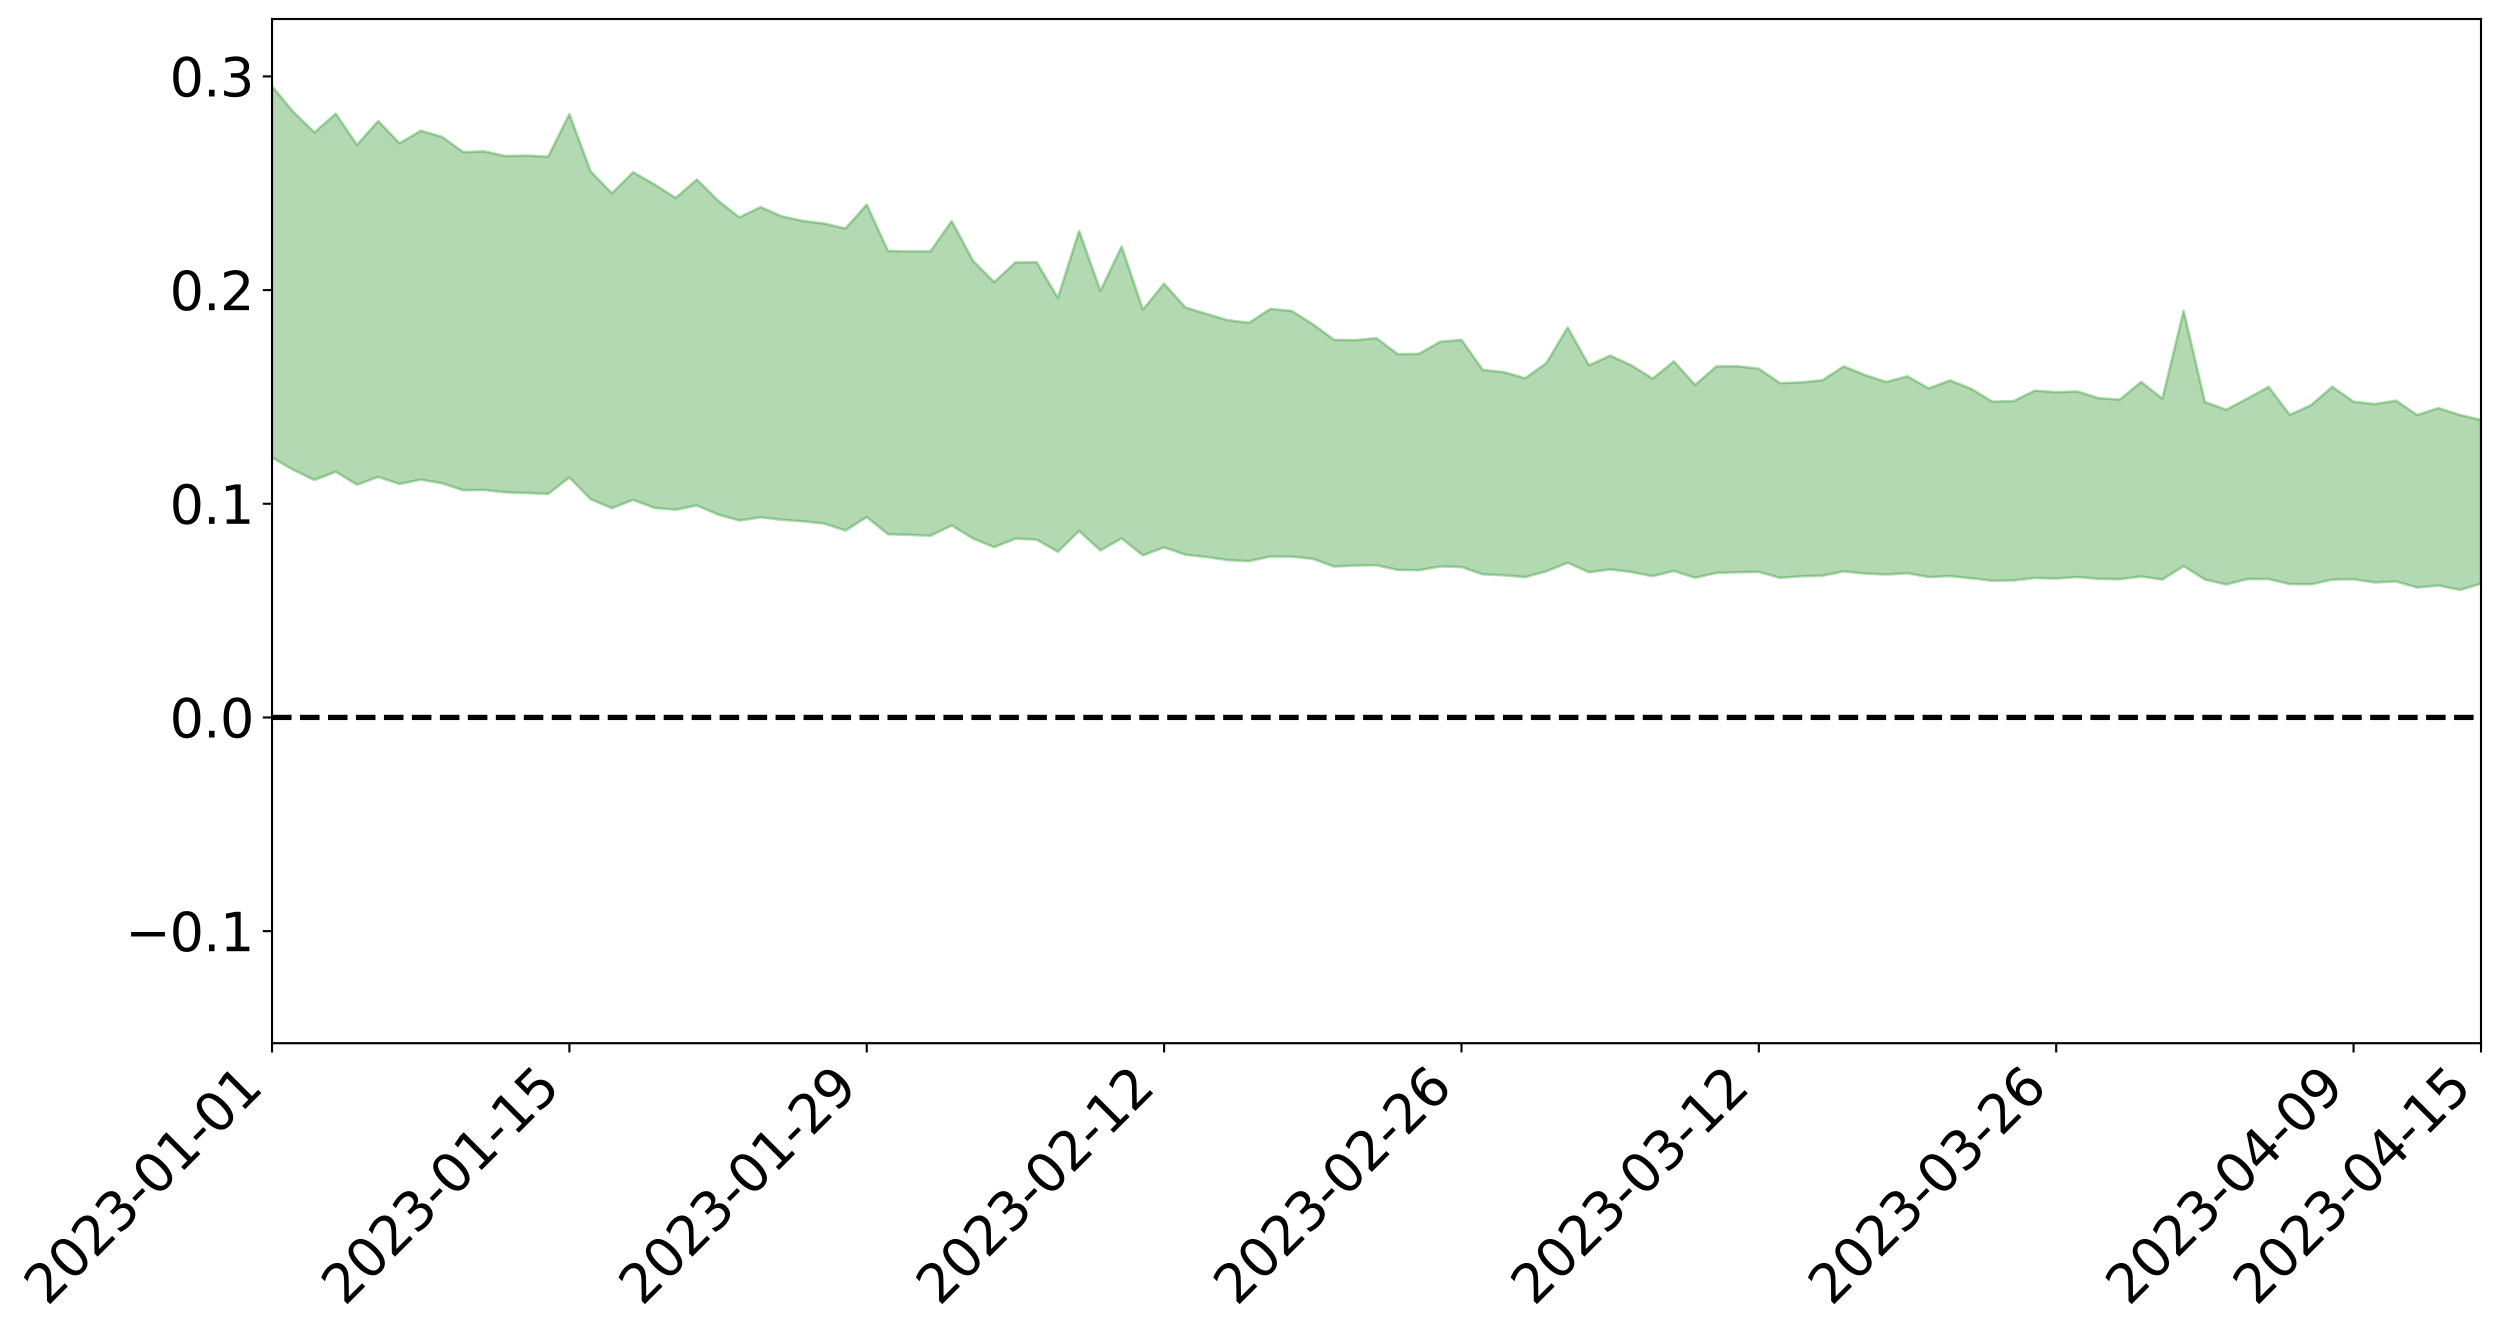 <?xml version="1.0" encoding="utf-8" standalone="no"?>
<!DOCTYPE svg PUBLIC "-//W3C//DTD SVG 1.1//EN"
  "http://www.w3.org/Graphics/SVG/1.1/DTD/svg11.dtd">
<svg xmlns:xlink="http://www.w3.org/1999/xlink" width="947.275pt" height="505.355pt" viewBox="0 0 947.275 505.355" xmlns="http://www.w3.org/2000/svg" version="1.1">
 <defs>
  <style type="text/css">*{stroke-linejoin: round; stroke-linecap: butt}</style>
 </defs>
 <g id="figure_1">
  <g id="patch_1">
   <path d="M 0 505.355 
L 947.275 505.355 
L 947.275 -0 
L 0 -0 
z
" style="fill: #ffffff"/>
  </g>
  <g id="axes_1">
   <g id="patch_2">
    <path d="M 103.075 395.28 
L 940.075 395.28 
L 940.075 7.2 
L 103.075 7.2 
z
" style="fill: #ffffff"/>
   </g>
   <g id="PolyCollection_1">
    <path d="M -4315.319 271.814 
L -4315.319 271.817 
L -4307.271 271.789 
L -4299.223 271.774 
L -4291.175 271.753 
L -4283.127 271.748 
L -4275.079 271.736 
L -4267.031 271.718 
L -4258.983 271.701 
L -4250.935 271.688 
L -4242.887 271.681 
L -4234.839 271.668 
L -4226.791 271.653 
L -4218.742 271.64 
L -4210.694 271.616 
L -4202.646 271.604 
L -4194.598 271.584 
L -4186.55 271.573 
L -4178.502 271.545 
L -4170.454 271.53 
L -4162.406 271.518 
L -4154.358 271.497 
L -4146.31 271.479 
L -4138.262 271.464 
L -4130.214 271.437 
L -4122.166 271.422 
L -4114.117 271.397 
L -4106.069 271.374 
L -4098.021 271.345 
L -4089.973 271.316 
L -4081.925 271.292 
L -4073.877 271.258 
L -4065.829 271.215 
L -4057.781 271.188 
L -4049.733 271.152 
L -4041.685 271.103 
L -4033.637 271.069 
L -4025.589 271.019 
L -4017.541 270.972 
L -4009.492 270.925 
L -4001.444 270.876 
L -3993.396 270.816 
L -3985.348 270.752 
L -3977.3 270.683 
L -3969.252 270.627 
L -3961.204 270.546 
L -3953.156 270.481 
L -3945.108 270.409 
L -3937.06 270.342 
L -3929.012 270.265 
L -3920.964 270.173 
L -3912.916 270.107 
L -3904.867 270.018 
L -3896.819 269.924 
L -3888.771 269.841 
L -3880.723 269.766 
L -3872.675 269.671 
L -3864.627 269.578 
L -3856.579 269.489 
L -3848.531 269.391 
L -3840.483 269.293 
L -3832.435 269.2 
L -3824.387 269.1 
L -3816.339 269.003 
L -3808.291 268.914 
L -3800.242 268.814 
L -3792.194 268.696 
L -3784.146 268.59 
L -3776.098 268.486 
L -3768.05 268.388 
L -3760.002 268.277 
L -3751.954 268.174 
L -3743.906 268.065 
L -3735.858 267.99 
L -3727.81 267.858 
L -3719.762 267.773 
L -3711.714 267.655 
L -3703.666 267.553 
L -3695.617 267.434 
L -3687.569 267.347 
L -3679.521 267.214 
L -3671.473 267.101 
L -3663.425 267.004 
L -3655.377 266.88 
L -3647.329 266.773 
L -3639.281 266.652 
L -3631.233 266.532 
L -3623.185 266.422 
L -3615.137 266.318 
L -3607.089 266.189 
L -3599.041 266.078 
L -3590.992 265.962 
L -3582.944 265.85 
L -3574.896 265.743 
L -3566.848 265.627 
L -3558.8 265.513 
L -3550.752 265.431 
L -3542.704 265.308 
L -3534.656 265.198 
L -3526.608 265.091 
L -3518.56 264.991 
L -3510.512 264.889 
L -3502.464 264.782 
L -3494.416 264.689 
L -3486.367 264.583 
L -3478.319 264.469 
L -3470.271 264.352 
L -3462.223 264.231 
L -3454.175 264.132 
L -3446.127 264.003 
L -3438.079 263.855 
L -3430.031 263.73 
L -3421.983 263.59 
L -3413.935 263.447 
L -3405.887 263.287 
L -3397.839 263.124 
L -3389.791 262.991 
L -3381.742 262.811 
L -3373.694 262.656 
L -3365.646 262.475 
L -3357.598 262.332 
L -3349.55 262.125 
L -3341.502 261.93 
L -3333.454 261.751 
L -3325.406 261.569 
L -3317.358 261.378 
L -3309.31 261.169 
L -3301.262 260.995 
L -3293.214 260.761 
L -3285.166 260.591 
L -3277.117 260.35 
L -3269.069 260.129 
L -3261.021 259.925 
L -3252.973 259.743 
L -3244.925 259.49 
L -3236.877 259.295 
L -3228.829 258.97 
L -3220.781 258.738 
L -3212.733 258.55 
L -3204.685 258.305 
L -3196.637 258.051 
L -3188.589 257.718 
L -3180.541 257.436 
L -3172.492 257.27 
L -3164.444 256.809 
L -3156.396 256.522 
L -3148.348 256.234 
L -3140.3 255.933 
L -3132.252 255.553 
L -3124.204 255.235 
L -3116.156 255.111 
L -3108.108 254.851 
L -3100.06 254.152 
L -3092.012 253.657 
L -3083.964 253.439 
L -3075.916 252.957 
L -3067.867 252.663 
L -3059.819 252.489 
L -3051.771 251.959 
L -3043.723 251.293 
L -3035.675 251.031 
L -3027.627 251.083 
L -3019.579 250.647 
L -3011.531 250.788 
L -3003.483 250.651 
L -2995.435 250.134 
L -2987.387 250.549 
L -2979.339 251.348 
L -2971.291 252.603 
L -2963.242 252.036 
L -2955.194 254.315 
L -2947.146 255.156 
L -2939.098 252.901 
L -2931.05 253.973 
L -2923.002 255.444 
L -2914.954 255.058 
L -2906.906 255.2 
L -2898.858 260.378 
L -2890.81 267.592 
L -2882.762 271.273 
L -2874.714 263.828 
L -2866.666 267.946 
L -2858.617 273.158 
L -2850.569 272.98 
L -2842.521 283.436 
L -2834.473 281.98 
L -2826.425 278.861 
L -2818.377 270.934 
L -2810.329 278.423 
L -2802.281 282.858 
L -2794.233 280.859 
L -2786.185 282.059 
L -2778.137 286.116 
L -2770.089 285.447 
L -2762.041 281.881 
L -2753.992 286.239 
L -2745.944 287.181 
L -2737.896 285.399 
L -2729.848 288.325 
L -2721.8 289.264 
L -2713.752 288.943 
L -2705.704 287.892 
L -2697.656 288.724 
L -2689.608 287.601 
L -2681.56 287.571 
L -2673.512 288.408 
L -2665.464 287.515 
L -2657.416 287.859 
L -2649.367 287.834 
L -2641.319 286.92 
L -2633.271 287.138 
L -2625.223 285.781 
L -2617.175 285.949 
L -2609.127 286.185 
L -2601.079 286.148 
L -2593.031 285.482 
L -2584.983 284.867 
L -2576.935 284.698 
L -2568.887 284.134 
L -2560.839 283.989 
L -2552.791 283.812 
L -2544.742 282.928 
L -2536.694 283.271 
L -2528.646 282.633 
L -2520.598 282.219 
L -2512.55 282.266 
L -2504.502 281.637 
L -2496.454 281.404 
L -2488.406 281.485 
L -2480.358 281.66 
L -2472.31 280.651 
L -2464.262 280.107 
L -2456.214 279.988 
L -2448.166 281.288 
L -2440.117 281.15 
L -2432.069 281.526 
L -2424.021 279.89 
L -2415.973 278.856 
L -2407.925 278.884 
L -2399.877 279.59 
L -2391.829 279.485 
L -2383.781 277.624 
L -2375.733 278.707 
L -2367.685 277.814 
L -2359.637 277.408 
L -2351.589 276.264 
L -2343.541 276.52 
L -2335.492 275.869 
L -2327.444 275.895 
L -2319.396 274.932 
L -2311.348 274.145 
L -2303.3 273.037 
L -2295.252 272.319 
L -2287.204 271.614 
L -2279.156 270.685 
L -2271.108 270.164 
L -2263.06 269.226 
L -2255.012 268.238 
L -2246.964 266.733 
L -2238.916 265.366 
L -2230.867 264.407 
L -2222.819 262.988 
L -2214.771 262.253 
L -2206.723 260.948 
L -2198.675 259.283 
L -2190.627 257.832 
L -2182.579 256.475 
L -2174.531 254.804 
L -2166.483 253.428 
L -2158.435 251.864 
L -2150.387 250.369 
L -2142.339 248.637 
L -2134.291 246.98 
L -2126.242 245.269 
L -2118.194 243.642 
L -2110.146 241.987 
L -2102.098 240.011 
L -2094.05 238.145 
L -2086.002 236.305 
L -2077.954 234.824 
L -2069.906 232.822 
L -2061.858 231.052 
L -2053.81 229.127 
L -2045.762 226.599 
L -2037.714 225.135 
L -2029.666 222.937 
L -2021.617 221.07 
L -2013.569 218.995 
L -2005.521 216.739 
L -1997.473 214.62 
L -1989.425 212.484 
L -1981.377 209.937 
L -1973.329 207.981 
L -1965.281 205.466 
L -1957.233 203.582 
L -1949.185 200.988 
L -1941.137 198.419 
L -1933.089 196.101 
L -1925.041 194.049 
L -1916.992 191.175 
L -1908.944 188.938 
L -1900.896 186.303 
L -1892.848 184.02 
L -1884.8 181.273 
L -1876.752 178.716 
L -1868.704 177.766 
L -1860.656 173.551 
L -1852.608 172.234 
L -1844.56 169.467 
L -1836.512 167.238 
L -1828.464 164.758 
L -1820.416 162.222 
L -1812.367 159.775 
L -1804.319 157.493 
L -1796.271 155.322 
L -1788.223 153.075 
L -1780.175 153.448 
L -1772.127 148.347 
L -1764.079 146.726 
L -1756.031 149.119 
L -1747.983 143.534 
L -1739.935 143.539 
L -1731.887 142.318 
L -1723.839 138.951 
L -1715.791 138.804 
L -1707.742 140.409 
L -1699.694 137.864 
L -1691.646 136.468 
L -1683.598 137.483 
L -1675.55 136.404 
L -1667.502 136.85 
L -1659.454 137.899 
L -1651.406 139.478 
L -1643.358 144.926 
L -1635.31 142.91 
L -1627.262 145.51 
L -1619.214 147.423 
L -1611.166 148.377 
L -1603.117 151.074 
L -1595.069 152.439 
L -1587.021 148.093 
L -1578.973 151.159 
L -1570.925 155.765 
L -1562.877 157.672 
L -1554.829 157.676 
L -1546.781 163.526 
L -1538.733 163.341 
L -1530.685 165.499 
L -1522.637 164.928 
L -1514.589 172.782 
L -1506.541 170.474 
L -1498.492 169.203 
L -1490.444 175.919 
L -1482.396 180.717 
L -1474.348 180.395 
L -1466.3 183.272 
L -1458.252 184.251 
L -1450.204 184.48 
L -1442.156 184.53 
L -1434.108 186.12 
L -1426.06 187.03 
L -1418.012 191.867 
L -1409.964 189.415 
L -1401.916 193.606 
L -1393.867 192.652 
L -1385.819 192.065 
L -1377.771 193.726 
L -1369.723 195.193 
L -1361.675 193.222 
L -1353.627 194.092 
L -1345.579 194.066 
L -1337.531 196.238 
L -1329.483 194.99 
L -1321.435 194.325 
L -1313.387 194.819 
L -1305.339 195.734 
L -1297.291 194.992 
L -1289.242 193.678 
L -1281.194 194.041 
L -1273.146 192.115 
L -1265.098 191.996 
L -1257.05 194.397 
L -1249.002 193.891 
L -1240.954 191.98 
L -1232.906 191.207 
L -1224.858 190.97 
L -1216.81 188.875 
L -1208.762 188.824 
L -1200.714 188.344 
L -1192.666 187.504 
L -1184.617 186.553 
L -1176.569 185.011 
L -1168.521 185.098 
L -1160.473 183.878 
L -1152.425 183.194 
L -1144.377 182.29 
L -1136.329 181.803 
L -1128.281 180.488 
L -1120.233 178.535 
L -1112.185 177.96 
L -1104.137 176.295 
L -1096.089 174.129 
L -1088.041 174.897 
L -1079.992 172.149 
L -1071.944 172.677 
L -1063.896 171.828 
L -1055.848 171.597 
L -1047.8 169.747 
L -1039.752 169.288 
L -1031.704 168.742 
L -1023.656 166.591 
L -1015.608 166.76 
L -1007.56 166.328 
L -999.512 166 
L -991.464 164.891 
L -983.416 165.085 
L -975.367 163.981 
L -967.319 162.941 
L -959.271 161.416 
L -951.223 160.829 
L -943.175 160.402 
L -935.127 159.328 
L -927.079 159.352 
L -919.031 158.782 
L -910.983 157.842 
L -902.935 157.785 
L -894.887 156.749 
L -886.839 157.471 
L -878.791 156.739 
L -870.742 156.711 
L -862.694 155.467 
L -854.646 153.794 
L -846.598 155.129 
L -838.55 155.044 
L -830.502 154.481 
L -822.454 153.904 
L -814.406 152.751 
L -806.358 152.476 
L -798.31 151.841 
L -790.262 151.925 
L -782.214 151.684 
L -774.166 150.603 
L -766.117 149.073 
L -758.069 151.055 
L -750.021 150.579 
L -741.973 149.277 
L -733.925 150.095 
L -725.877 147.767 
L -717.829 148.041 
L -709.781 148.174 
L -701.733 146.58 
L -693.685 149.23 
L -685.637 146.508 
L -677.589 145.102 
L -669.541 146.802 
L -661.492 147.212 
L -653.444 146.284 
L -645.396 146.88 
L -637.348 145.55 
L -629.3 147.839 
L -621.252 146.495 
L -613.204 146.852 
L -605.156 145.065 
L -597.108 143.435 
L -589.06 145.131 
L -581.012 148.3 
L -572.964 144.29 
L -564.916 144.305 
L -556.867 142.675 
L -548.819 143.145 
L -540.771 142.748 
L -532.723 141.661 
L -524.675 141.133 
L -516.627 142.575 
L -508.579 141.544 
L -500.531 142.866 
L -492.483 142.986 
L -484.435 138.497 
L -476.387 140.162 
L -468.339 140.201 
L -460.291 140.413 
L -452.242 140.606 
L -444.194 143.333 
L -436.146 144.402 
L -428.098 144.25 
L -420.05 147.304 
L -412.002 152.383 
L -403.954 146.346 
L -395.906 146.302 
L -387.858 146.466 
L -379.81 148.522 
L -371.762 149.032 
L -363.714 149.071 
L -355.666 153.495 
L -347.617 155.159 
L -339.569 150.236 
L -331.521 154.779 
L -323.473 152.597 
L -315.425 151.246 
L -307.377 156.735 
L -299.329 155.657 
L -291.281 159.193 
L -283.233 158.11 
L -275.185 155.708 
L -267.137 157.894 
L -259.089 157.86 
L -251.041 159.991 
L -242.992 158.574 
L -234.944 162.103 
L -226.896 159.461 
L -218.848 161.286 
L -210.8 160.827 
L -202.752 162.835 
L -194.704 159.393 
L -186.656 162.912 
L -178.608 162.628 
L -170.56 165.005 
L -162.512 166.217 
L -154.464 166.139 
L -146.416 165.422 
L -138.367 166.921 
L -130.319 168.017 
L -122.271 166.877 
L -114.223 166.396 
L -106.175 167.7 
L -98.127 168.877 
L -90.079 166.603 
L -82.031 165.26 
L -73.983 170.191 
L -65.935 172.392 
L -57.887 167.191 
L -49.839 168.631 
L -41.791 169.32 
L -33.742 169.622 
L -25.694 172.134 
L -17.646 171.749 
L -9.598 170.653 
L -1.55 171.733 
L 6.498 171.998 
L 14.546 169.206 
L 22.594 170.582 
L 30.642 169.707 
L 38.69 173.526 
L 46.738 178.232 
L 54.786 177.562 
L 62.834 173.839 
L 70.883 173.458 
L 78.931 173.997 
L 86.979 174.207 
L 95.027 177.739 
L 103.075 173.332 
L 111.123 178.054 
L 119.171 181.863 
L 127.219 178.78 
L 135.267 183.669 
L 143.315 180.707 
L 151.363 183.406 
L 159.411 181.735 
L 167.459 183.107 
L 175.508 185.768 
L 183.556 185.668 
L 191.604 186.541 
L 199.652 186.829 
L 207.7 187.177 
L 215.748 180.936 
L 223.796 189.15 
L 231.844 192.574 
L 239.892 189.407 
L 247.94 192.439 
L 255.988 193.153 
L 264.036 191.531 
L 272.084 194.944 
L 280.133 197.251 
L 288.181 196.012 
L 296.229 196.961 
L 304.277 197.53 
L 312.325 198.411 
L 320.373 201.021 
L 328.421 195.934 
L 336.469 202.439 
L 344.517 202.665 
L 352.565 203.017 
L 360.613 199.104 
L 368.661 204.036 
L 376.709 207.327 
L 384.758 204.087 
L 392.806 204.498 
L 400.854 209.049 
L 408.902 201.201 
L 416.95 208.581 
L 424.998 203.997 
L 433.046 210.436 
L 441.094 207.402 
L 449.142 210.185 
L 457.19 211.046 
L 465.238 212.251 
L 473.286 212.607 
L 481.334 210.869 
L 489.383 210.901 
L 497.431 211.752 
L 505.479 214.677 
L 513.527 214.292 
L 521.575 214.182 
L 529.623 215.961 
L 537.671 216.072 
L 545.719 214.626 
L 553.767 214.868 
L 561.815 217.589 
L 569.863 217.99 
L 577.911 218.664 
L 585.959 216.48 
L 594.008 213.23 
L 602.056 216.855 
L 610.104 215.764 
L 618.152 216.751 
L 626.2 218.323 
L 634.248 216.351 
L 642.296 218.919 
L 650.344 217.095 
L 658.392 216.834 
L 666.44 216.706 
L 674.488 218.952 
L 682.536 218.366 
L 690.584 218.147 
L 698.633 216.492 
L 706.681 217.346 
L 714.729 217.702 
L 722.777 217.216 
L 730.825 218.671 
L 738.873 218.303 
L 746.921 219.123 
L 754.969 220.037 
L 763.017 219.935 
L 771.065 219.002 
L 779.113 219.23 
L 787.161 218.649 
L 795.209 219.352 
L 803.258 219.489 
L 811.306 218.437 
L 819.354 219.604 
L 827.402 214.501 
L 835.45 219.586 
L 843.498 221.481 
L 851.546 219.428 
L 859.594 219.426 
L 867.642 221.327 
L 875.69 221.399 
L 883.738 219.613 
L 891.786 219.499 
L 899.834 220.714 
L 907.883 220.318 
L 915.931 222.63 
L 923.979 221.871 
L 932.027 223.515 
L 940.075 221.208 
L 940.075 159.116 
L 940.075 159.116 
L 932.027 157.216 
L 923.979 154.629 
L 915.931 157.248 
L 907.883 151.797 
L 899.834 153.102 
L 891.786 152.202 
L 883.738 146.538 
L 875.69 153.517 
L 867.642 157.199 
L 859.594 146.586 
L 851.546 151.009 
L 843.498 155.263 
L 835.45 152.295 
L 827.402 117.782 
L 819.354 151.055 
L 811.306 144.736 
L 803.258 151.395 
L 795.209 150.886 
L 787.161 148.318 
L 779.113 148.614 
L 771.065 148.001 
L 763.017 151.959 
L 754.969 152.206 
L 746.921 147.321 
L 738.873 144.156 
L 730.825 147.173 
L 722.777 142.586 
L 714.729 144.703 
L 706.681 142.131 
L 698.633 138.808 
L 690.584 144.056 
L 682.536 144.882 
L 674.488 145.185 
L 666.44 139.72 
L 658.392 138.773 
L 650.344 138.839 
L 642.296 145.835 
L 634.248 136.921 
L 626.2 143.486 
L 618.152 138.442 
L 610.104 134.732 
L 602.056 138.432 
L 594.008 124.076 
L 585.959 137.537 
L 577.911 143.328 
L 569.863 141.027 
L 561.815 140.136 
L 553.767 128.777 
L 545.719 129.492 
L 537.671 134.077 
L 529.623 134.2 
L 521.575 128.124 
L 513.527 128.907 
L 505.479 128.765 
L 497.431 122.846 
L 489.383 117.81 
L 481.334 117.042 
L 473.286 122.297 
L 465.238 121.334 
L 457.19 118.948 
L 449.142 116.482 
L 441.094 107.486 
L 433.046 117.305 
L 424.998 93.429 
L 416.95 110.212 
L 408.902 87.484 
L 400.854 112.843 
L 392.806 99.374 
L 384.758 99.445 
L 376.709 106.881 
L 368.661 98.787 
L 360.613 83.761 
L 352.565 95.232 
L 344.517 95.275 
L 336.469 95.088 
L 328.421 77.503 
L 320.373 86.597 
L 312.325 84.713 
L 304.277 83.708 
L 296.229 81.979 
L 288.181 78.481 
L 280.133 82.363 
L 272.084 76.017 
L 264.036 68.025 
L 255.988 75.026 
L 247.94 69.849 
L 239.892 65.239 
L 231.844 73.257 
L 223.796 64.926 
L 215.748 43.24 
L 207.7 59.392 
L 199.652 58.934 
L 191.604 59.14 
L 183.556 57.36 
L 175.508 57.616 
L 167.459 51.832 
L 159.411 49.548 
L 151.363 54.318 
L 143.315 45.845 
L 135.267 54.879 
L 127.219 43.062 
L 119.171 50.161 
L 111.123 42.374 
L 103.075 32.686 
L 95.027 42.002 
L 86.979 33.558 
L 78.931 34.393 
L 70.883 34.259 
L 62.834 35.357 
L 54.786 43.815 
L 46.738 46.04 
L 38.69 36.502 
L 30.642 26.733 
L 22.594 29.862 
L 14.546 28.157 
L 6.498 34.807 
L -1.55 34.501 
L -9.598 32.319 
L -17.646 35.97 
L -25.694 36.092 
L -33.742 31.381 
L -41.791 32.403 
L -49.839 30.84 
L -57.887 28.829 
L -65.935 40.774 
L -73.983 34.728 
L -82.031 26.305 
L -90.079 31.006 
L -98.127 35.264 
L -106.175 33.223 
L -114.223 31.767 
L -122.271 33.747 
L -130.319 38.227 
L -138.367 34.372 
L -146.416 33.263 
L -154.464 35.519 
L -162.512 33.294 
L -170.56 34.655 
L -178.608 29.688 
L -186.656 32.162 
L -194.704 26.001 
L -202.752 32.217 
L -210.8 30.013 
L -218.848 32.095 
L -226.896 30.758 
L -234.944 34.724 
L -242.992 29.242 
L -251.041 33.445 
L -259.089 30.151 
L -267.137 31.324 
L -275.185 28.824 
L -283.233 30.804 
L -291.281 35.448 
L -299.329 31.776 
L -307.377 33.178 
L -315.425 25.546 
L -323.473 29.655 
L -331.521 31.931 
L -339.569 26.141 
L -347.617 33.438 
L -355.666 34.378 
L -363.714 26.968 
L -371.762 27.53 
L -379.81 27.417 
L -387.858 25.054 
L -395.906 27.468 
L -403.954 27.257 
L -412.002 36.949 
L -420.05 31.159 
L -428.098 27.051 
L -436.146 27.765 
L -444.194 27.013 
L -452.242 24.84 
L -460.291 26.515 
L -468.339 25.315 
L -476.387 28.165 
L -484.435 26.152 
L -492.483 32.127 
L -500.531 33.595 
L -508.579 33.175 
L -516.627 35.125 
L -524.675 33.938 
L -532.723 36.286 
L -540.771 37.988 
L -548.819 41.228 
L -556.867 40.061 
L -564.916 43.576 
L -572.964 43.804 
L -581.012 49.656 
L -589.06 46.964 
L -597.108 45.863 
L -605.156 48.749 
L -613.204 50.425 
L -621.252 51.172 
L -629.3 54.763 
L -637.348 52.85 
L -645.396 55.433 
L -653.444 55.074 
L -661.492 56.118 
L -669.541 55.829 
L -677.589 55.131 
L -685.637 58.017 
L -693.685 61.671 
L -701.733 58.985 
L -709.781 61.315 
L -717.829 61.013 
L -725.877 62.547 
L -733.925 65.45 
L -741.973 65.112 
L -750.021 67.551 
L -758.069 68.546 
L -766.117 66.819 
L -774.166 68.593 
L -782.214 70.516 
L -790.262 71.517 
L -798.31 71.938 
L -806.358 73.447 
L -814.406 73.771 
L -822.454 75.782 
L -830.502 76.698 
L -838.55 77.536 
L -846.598 78.375 
L -854.646 76.17 
L -862.694 79.664 
L -870.742 81.366 
L -878.791 81.537 
L -886.839 82.144 
L -894.887 82.679 
L -902.935 84.068 
L -910.983 84.307 
L -919.031 86.144 
L -927.079 87.136 
L -935.127 87.366 
L -943.175 88.394 
L -951.223 89.601 
L -959.271 90.843 
L -967.319 93.687 
L -975.367 94.813 
L -983.416 96.521 
L -991.464 96.589 
L -999.512 98.285 
L -1007.56 99.047 
L -1015.608 100.046 
L -1023.656 99.593 
L -1031.704 103.486 
L -1039.752 104.498 
L -1047.8 105.459 
L -1055.848 108.133 
L -1063.896 108.786 
L -1071.944 110.379 
L -1079.992 110.234 
L -1088.041 113.68 
L -1096.089 113.753 
L -1104.137 117.123 
L -1112.185 119.773 
L -1120.233 121.159 
L -1128.281 124.273 
L -1136.329 126.897 
L -1144.377 127.707 
L -1152.425 129.654 
L -1160.473 130.828 
L -1168.521 133.092 
L -1176.569 133.538 
L -1184.617 136.331 
L -1192.666 138.617 
L -1200.714 140.264 
L -1208.762 141.544 
L -1216.81 142.648 
L -1224.858 145.481 
L -1232.906 146.639 
L -1240.954 148.54 
L -1249.002 151.099 
L -1257.05 152.297 
L -1265.098 151.002 
L -1273.146 151.999 
L -1281.194 154.613 
L -1289.242 155.256 
L -1297.291 157.141 
L -1305.339 158.641 
L -1313.387 158.363 
L -1321.435 159.209 
L -1329.483 160.401 
L -1337.531 162.249 
L -1345.579 160.735 
L -1353.627 161.658 
L -1361.675 161.773 
L -1369.723 164.158 
L -1377.771 163.914 
L -1385.819 162.927 
L -1393.867 164.121 
L -1401.916 165.478 
L -1409.964 162.453 
L -1418.012 165.373 
L -1426.06 161.801 
L -1434.108 161.622 
L -1442.156 160.908 
L -1450.204 161.651 
L -1458.252 162.019 
L -1466.3 162.219 
L -1474.348 160.304 
L -1482.396 161.817 
L -1490.444 157.415 
L -1498.492 152.604 
L -1506.541 153.931 
L -1514.589 156.239 
L -1522.637 150.472 
L -1530.685 150.986 
L -1538.733 149.682 
L -1546.781 149.448 
L -1554.829 142.521 
L -1562.877 141.927 
L -1570.925 139.569 
L -1578.973 134.257 
L -1587.021 130.21 
L -1595.069 134.965 
L -1603.117 132.742 
L -1611.166 128.623 
L -1619.214 126.919 
L -1627.262 123.907 
L -1635.31 119.821 
L -1643.358 121.633 
L -1651.406 114.493 
L -1659.454 111.089 
L -1667.502 109.469 
L -1675.55 108.224 
L -1683.598 109.199 
L -1691.646 107.622 
L -1699.694 109.345 
L -1707.742 111.742 
L -1715.791 108.649 
L -1723.839 108.586 
L -1731.887 112.185 
L -1739.935 113.271 
L -1747.983 112.378 
L -1756.031 119.543 
L -1764.079 115.243 
L -1772.127 117.323 
L -1780.175 122.948 
L -1788.223 122.027 
L -1796.271 124.445 
L -1804.319 126.685 
L -1812.367 129.234 
L -1820.416 131.702 
L -1828.464 134.435 
L -1836.512 137.016 
L -1844.56 139.248 
L -1852.608 142.442 
L -1860.656 143.69 
L -1868.704 148.434 
L -1876.752 149.252 
L -1884.8 151.959 
L -1892.848 155.016 
L -1900.896 157.467 
L -1908.944 160.43 
L -1916.992 162.741 
L -1925.041 165.933 
L -1933.089 168.127 
L -1941.137 170.758 
L -1949.185 173.516 
L -1957.233 176.374 
L -1965.281 178.427 
L -1973.329 181.246 
L -1981.377 183.256 
L -1989.425 186.116 
L -1997.473 188.42 
L -2005.521 190.885 
L -2013.569 193.285 
L -2021.617 195.577 
L -2029.666 197.642 
L -2037.714 200.114 
L -2045.762 201.715 
L -2053.81 204.509 
L -2061.858 206.651 
L -2069.906 208.528 
L -2077.954 210.733 
L -2086.002 212.655 
L -2094.05 214.363 
L -2102.098 216.47 
L -2110.146 218.679 
L -2118.194 220.506 
L -2126.242 222.237 
L -2134.291 224.256 
L -2142.339 225.914 
L -2150.387 227.79 
L -2158.435 229.418 
L -2166.483 231.169 
L -2174.531 232.586 
L -2182.579 234.459 
L -2190.627 235.868 
L -2198.675 237.507 
L -2206.723 239.338 
L -2214.771 240.796 
L -2222.819 241.634 
L -2230.867 243.176 
L -2238.916 244.194 
L -2246.964 245.658 
L -2255.012 247.381 
L -2263.06 248.432 
L -2271.108 249.445 
L -2279.156 250.159 
L -2287.204 251.177 
L -2295.252 252.077 
L -2303.3 252.999 
L -2311.348 254.269 
L -2319.396 255.23 
L -2327.444 256.285 
L -2335.492 256.515 
L -2343.541 257.42 
L -2351.589 257.363 
L -2359.637 258.626 
L -2367.685 259.375 
L -2375.733 260.23 
L -2383.781 259.405 
L -2391.829 261.491 
L -2399.877 261.843 
L -2407.925 261.429 
L -2415.973 261.649 
L -2424.021 262.923 
L -2432.069 264.699 
L -2440.117 264.643 
L -2448.166 265.065 
L -2456.214 264.141 
L -2464.262 264.82 
L -2472.31 265.366 
L -2480.358 266.564 
L -2488.406 266.707 
L -2496.454 266.94 
L -2504.502 267.447 
L -2512.55 268.308 
L -2520.598 268.67 
L -2528.646 269.249 
L -2536.694 270.102 
L -2544.742 270.111 
L -2552.791 271.202 
L -2560.839 271.643 
L -2568.887 272.061 
L -2576.935 272.885 
L -2584.983 273.329 
L -2593.031 274.098 
L -2601.079 274.94 
L -2609.127 275.246 
L -2617.175 275.265 
L -2625.223 275.499 
L -2633.271 276.855 
L -2641.319 276.887 
L -2649.367 277.915 
L -2657.416 278.183 
L -2665.464 277.997 
L -2673.512 279.181 
L -2681.56 278.491 
L -2689.608 278.662 
L -2697.656 279.951 
L -2705.704 279.198 
L -2713.752 280.375 
L -2721.8 280.923 
L -2729.848 280.034 
L -2737.896 277.182 
L -2745.944 279.103 
L -2753.992 278.341 
L -2762.041 273.69 
L -2770.089 277.691 
L -2778.137 278.453 
L -2786.185 274.153 
L -2794.233 273.051 
L -2802.281 275.139 
L -2810.329 270.527 
L -2818.377 262.752 
L -2826.425 271.15 
L -2834.473 274.603 
L -2842.521 276.187 
L -2850.569 265.231 
L -2858.617 265.533 
L -2866.666 260.089 
L -2874.714 255.795 
L -2882.762 263.822 
L -2890.81 260.042 
L -2898.858 252.344 
L -2906.906 246.786 
L -2914.954 246.688 
L -2923.002 247.154 
L -2931.05 245.625 
L -2939.098 244.515 
L -2947.146 247.002 
L -2955.194 246.203 
L -2963.242 243.758 
L -2971.291 244.429 
L -2979.339 243.093 
L -2987.387 242.231 
L -2995.435 241.715 
L -3003.483 242.355 
L -3011.531 242.48 
L -3019.579 242.326 
L -3027.627 242.782 
L -3035.675 242.713 
L -3043.723 242.982 
L -3051.771 243.755 
L -3059.819 244.199 
L -3067.867 244.393 
L -3075.916 244.652 
L -3083.964 245.205 
L -3092.012 245.357 
L -3100.06 245.893 
L -3108.108 246.653 
L -3116.156 246.978 
L -3124.204 247.057 
L -3132.252 247.429 
L -3140.3 247.817 
L -3148.348 248.182 
L -3156.396 248.53 
L -3164.444 248.861 
L -3172.492 249.461 
L -3180.541 249.615 
L -3188.589 250.002 
L -3196.637 250.42 
L -3204.685 250.751 
L -3212.733 251.086 
L -3220.781 251.33 
L -3228.829 251.619 
L -3236.877 252.106 
L -3244.925 252.374 
L -3252.973 252.735 
L -3261.021 252.989 
L -3269.069 253.311 
L -3277.117 253.648 
L -3285.166 253.993 
L -3293.214 254.259 
L -3301.262 254.609 
L -3309.31 254.901 
L -3317.358 255.228 
L -3325.406 255.521 
L -3333.454 255.836 
L -3341.502 256.118 
L -3349.55 256.434 
L -3357.598 256.786 
L -3365.646 257.022 
L -3373.694 257.354 
L -3381.742 257.624 
L -3389.791 257.96 
L -3397.839 258.172 
L -3405.887 258.479 
L -3413.935 258.767 
L -3421.983 259.035 
L -3430.031 259.312 
L -3438.079 259.559 
L -3446.127 259.869 
L -3454.175 260.136 
L -3462.223 260.334 
L -3470.271 260.591 
L -3478.319 260.847 
L -3486.367 261.098 
L -3494.416 261.334 
L -3502.464 261.543 
L -3510.512 261.783 
L -3518.56 262.013 
L -3526.608 262.24 
L -3534.656 262.463 
L -3542.704 262.692 
L -3550.752 262.933 
L -3558.8 263.115 
L -3566.848 263.343 
L -3574.896 263.56 
L -3582.944 263.758 
L -3590.992 263.965 
L -3599.041 264.177 
L -3607.089 264.375 
L -3615.137 264.589 
L -3623.185 264.767 
L -3631.233 264.95 
L -3639.281 265.152 
L -3647.329 265.338 
L -3655.377 265.504 
L -3663.425 265.688 
L -3671.473 265.838 
L -3679.521 266.008 
L -3687.569 266.201 
L -3695.617 266.335 
L -3703.666 266.507 
L -3711.714 266.656 
L -3719.762 266.821 
L -3727.81 266.947 
L -3735.858 267.129 
L -3743.906 267.238 
L -3751.954 267.388 
L -3760.002 267.529 
L -3768.05 267.649 
L -3776.098 267.748 
L -3784.146 267.858 
L -3792.194 267.973 
L -3800.242 268.104 
L -3808.291 268.213 
L -3816.339 268.31 
L -3824.387 268.417 
L -3832.435 268.529 
L -3840.483 268.634 
L -3848.531 268.749 
L -3856.579 268.863 
L -3864.627 268.967 
L -3872.675 269.078 
L -3880.723 269.193 
L -3888.771 269.284 
L -3896.819 269.385 
L -3904.867 269.504 
L -3912.916 269.612 
L -3920.964 269.697 
L -3929.012 269.812 
L -3937.06 269.911 
L -3945.108 269.996 
L -3953.156 270.087 
L -3961.204 270.169 
L -3969.252 270.275 
L -3977.3 270.347 
L -3985.348 270.435 
L -3993.396 270.518 
L -4001.444 270.593 
L -4009.492 270.657 
L -4017.541 270.713 
L -4025.589 270.772 
L -4033.637 270.834 
L -4041.685 270.877 
L -4049.733 270.937 
L -4057.781 270.981 
L -4065.829 271.013 
L -4073.877 271.065 
L -4081.925 271.106 
L -4089.973 271.133 
L -4098.021 271.168 
L -4106.069 271.203 
L -4114.117 271.23 
L -4122.166 271.258 
L -4130.214 271.275 
L -4138.262 271.307 
L -4146.31 271.324 
L -4154.358 271.346 
L -4162.406 271.371 
L -4170.454 271.385 
L -4178.502 271.404 
L -4186.55 271.441 
L -4194.598 271.456 
L -4202.646 271.485 
L -4210.694 271.5 
L -4218.742 271.534 
L -4226.791 271.553 
L -4234.839 271.577 
L -4242.887 271.594 
L -4250.935 271.607 
L -4258.983 271.627 
L -4267.031 271.655 
L -4275.079 271.684 
L -4283.127 271.706 
L -4291.175 271.718 
L -4299.223 271.753 
L -4307.271 271.778 
L -4315.319 271.814 
z
" clip-path="url(#p59013f7c42)" style="fill: #008000; fill-opacity: 0.3; stroke: #008000; stroke-opacity: 0.3"/>
   </g>
   <g id="matplotlib.axis_1">
    <g id="xtick_1">
     <g id="line2d_1">
      <defs>
       <path id="m9327555cb2" d="M 0 0 
L 0 3.5 
" style="stroke: #000000; stroke-width: 0.8"/>
      </defs>
      <g>
       <use xlink:href="#m9327555cb2" x="103.075" y="395.28" style="stroke: #000000; stroke-width: 0.8"/>
      </g>
     </g>
     <g id="text_1">
      <!-- 2023-01-01 -->
      <g transform="translate(17.946 495.214) rotate(-45) scale(0.2 -0.2)">
       <defs>
        <path id="DejaVuSans-32" d="M 1228 531 
L 3431 531 
L 3431 0 
L 469 0 
L 469 531 
Q 828 903 1448 1529 
Q 2069 2156 2228 2338 
Q 2531 2678 2651 2914 
Q 2772 3150 2772 3378 
Q 2772 3750 2511 3984 
Q 2250 4219 1831 4219 
Q 1534 4219 1204 4116 
Q 875 4013 500 3803 
L 500 4441 
Q 881 4594 1212 4672 
Q 1544 4750 1819 4750 
Q 2544 4750 2975 4387 
Q 3406 4025 3406 3419 
Q 3406 3131 3298 2873 
Q 3191 2616 2906 2266 
Q 2828 2175 2409 1742 
Q 1991 1309 1228 531 
z
" transform="scale(0.016)"/>
        <path id="DejaVuSans-30" d="M 2034 4250 
Q 1547 4250 1301 3770 
Q 1056 3291 1056 2328 
Q 1056 1369 1301 889 
Q 1547 409 2034 409 
Q 2525 409 2770 889 
Q 3016 1369 3016 2328 
Q 3016 3291 2770 3770 
Q 2525 4250 2034 4250 
z
M 2034 4750 
Q 2819 4750 3233 4129 
Q 3647 3509 3647 2328 
Q 3647 1150 3233 529 
Q 2819 -91 2034 -91 
Q 1250 -91 836 529 
Q 422 1150 422 2328 
Q 422 3509 836 4129 
Q 1250 4750 2034 4750 
z
" transform="scale(0.016)"/>
        <path id="DejaVuSans-33" d="M 2597 2516 
Q 3050 2419 3304 2112 
Q 3559 1806 3559 1356 
Q 3559 666 3084 287 
Q 2609 -91 1734 -91 
Q 1441 -91 1130 -33 
Q 819 25 488 141 
L 488 750 
Q 750 597 1062 519 
Q 1375 441 1716 441 
Q 2309 441 2620 675 
Q 2931 909 2931 1356 
Q 2931 1769 2642 2001 
Q 2353 2234 1838 2234 
L 1294 2234 
L 1294 2753 
L 1863 2753 
Q 2328 2753 2575 2939 
Q 2822 3125 2822 3475 
Q 2822 3834 2567 4026 
Q 2313 4219 1838 4219 
Q 1578 4219 1281 4162 
Q 984 4106 628 3988 
L 628 4550 
Q 988 4650 1302 4700 
Q 1616 4750 1894 4750 
Q 2613 4750 3031 4423 
Q 3450 4097 3450 3541 
Q 3450 3153 3228 2886 
Q 3006 2619 2597 2516 
z
" transform="scale(0.016)"/>
        <path id="DejaVuSans-2d" d="M 313 2009 
L 1997 2009 
L 1997 1497 
L 313 1497 
L 313 2009 
z
" transform="scale(0.016)"/>
        <path id="DejaVuSans-31" d="M 794 531 
L 1825 531 
L 1825 4091 
L 703 3866 
L 703 4441 
L 1819 4666 
L 2450 4666 
L 2450 531 
L 3481 531 
L 3481 0 
L 794 0 
L 794 531 
z
" transform="scale(0.016)"/>
       </defs>
       <use xlink:href="#DejaVuSans-32"/>
       <use xlink:href="#DejaVuSans-30" x="63.623"/>
       <use xlink:href="#DejaVuSans-32" x="127.246"/>
       <use xlink:href="#DejaVuSans-33" x="190.869"/>
       <use xlink:href="#DejaVuSans-2d" x="254.492"/>
       <use xlink:href="#DejaVuSans-30" x="290.576"/>
       <use xlink:href="#DejaVuSans-31" x="354.199"/>
       <use xlink:href="#DejaVuSans-2d" x="417.822"/>
       <use xlink:href="#DejaVuSans-30" x="453.906"/>
       <use xlink:href="#DejaVuSans-31" x="517.529"/>
      </g>
     </g>
    </g>
    <g id="xtick_2">
     <g id="line2d_2">
      <g>
       <use xlink:href="#m9327555cb2" x="215.748" y="395.28" style="stroke: #000000; stroke-width: 0.8"/>
      </g>
     </g>
     <g id="text_2">
      <!-- 2023-01-15 -->
      <g transform="translate(130.619 495.214) rotate(-45) scale(0.2 -0.2)">
       <defs>
        <path id="DejaVuSans-35" d="M 691 4666 
L 3169 4666 
L 3169 4134 
L 1269 4134 
L 1269 2991 
Q 1406 3038 1543 3061 
Q 1681 3084 1819 3084 
Q 2600 3084 3056 2656 
Q 3513 2228 3513 1497 
Q 3513 744 3044 326 
Q 2575 -91 1722 -91 
Q 1428 -91 1123 -41 
Q 819 9 494 109 
L 494 744 
Q 775 591 1075 516 
Q 1375 441 1709 441 
Q 2250 441 2565 725 
Q 2881 1009 2881 1497 
Q 2881 1984 2565 2268 
Q 2250 2553 1709 2553 
Q 1456 2553 1204 2497 
Q 953 2441 691 2322 
L 691 4666 
z
" transform="scale(0.016)"/>
       </defs>
       <use xlink:href="#DejaVuSans-32"/>
       <use xlink:href="#DejaVuSans-30" x="63.623"/>
       <use xlink:href="#DejaVuSans-32" x="127.246"/>
       <use xlink:href="#DejaVuSans-33" x="190.869"/>
       <use xlink:href="#DejaVuSans-2d" x="254.492"/>
       <use xlink:href="#DejaVuSans-30" x="290.576"/>
       <use xlink:href="#DejaVuSans-31" x="354.199"/>
       <use xlink:href="#DejaVuSans-2d" x="417.822"/>
       <use xlink:href="#DejaVuSans-31" x="453.906"/>
       <use xlink:href="#DejaVuSans-35" x="517.529"/>
      </g>
     </g>
    </g>
    <g id="xtick_3">
     <g id="line2d_3">
      <g>
       <use xlink:href="#m9327555cb2" x="328.421" y="395.28" style="stroke: #000000; stroke-width: 0.8"/>
      </g>
     </g>
     <g id="text_3">
      <!-- 2023-01-29 -->
      <g transform="translate(243.292 495.214) rotate(-45) scale(0.2 -0.2)">
       <defs>
        <path id="DejaVuSans-39" d="M 703 97 
L 703 672 
Q 941 559 1184 500 
Q 1428 441 1663 441 
Q 2288 441 2617 861 
Q 2947 1281 2994 2138 
Q 2813 1869 2534 1725 
Q 2256 1581 1919 1581 
Q 1219 1581 811 2004 
Q 403 2428 403 3163 
Q 403 3881 828 4315 
Q 1253 4750 1959 4750 
Q 2769 4750 3195 4129 
Q 3622 3509 3622 2328 
Q 3622 1225 3098 567 
Q 2575 -91 1691 -91 
Q 1453 -91 1209 -44 
Q 966 3 703 97 
z
M 1959 2075 
Q 2384 2075 2632 2365 
Q 2881 2656 2881 3163 
Q 2881 3666 2632 3958 
Q 2384 4250 1959 4250 
Q 1534 4250 1286 3958 
Q 1038 3666 1038 3163 
Q 1038 2656 1286 2365 
Q 1534 2075 1959 2075 
z
" transform="scale(0.016)"/>
       </defs>
       <use xlink:href="#DejaVuSans-32"/>
       <use xlink:href="#DejaVuSans-30" x="63.623"/>
       <use xlink:href="#DejaVuSans-32" x="127.246"/>
       <use xlink:href="#DejaVuSans-33" x="190.869"/>
       <use xlink:href="#DejaVuSans-2d" x="254.492"/>
       <use xlink:href="#DejaVuSans-30" x="290.576"/>
       <use xlink:href="#DejaVuSans-31" x="354.199"/>
       <use xlink:href="#DejaVuSans-2d" x="417.822"/>
       <use xlink:href="#DejaVuSans-32" x="453.906"/>
       <use xlink:href="#DejaVuSans-39" x="517.529"/>
      </g>
     </g>
    </g>
    <g id="xtick_4">
     <g id="line2d_4">
      <g>
       <use xlink:href="#m9327555cb2" x="441.094" y="395.28" style="stroke: #000000; stroke-width: 0.8"/>
      </g>
     </g>
     <g id="text_4">
      <!-- 2023-02-12 -->
      <g transform="translate(355.965 495.214) rotate(-45) scale(0.2 -0.2)">
       <use xlink:href="#DejaVuSans-32"/>
       <use xlink:href="#DejaVuSans-30" x="63.623"/>
       <use xlink:href="#DejaVuSans-32" x="127.246"/>
       <use xlink:href="#DejaVuSans-33" x="190.869"/>
       <use xlink:href="#DejaVuSans-2d" x="254.492"/>
       <use xlink:href="#DejaVuSans-30" x="290.576"/>
       <use xlink:href="#DejaVuSans-32" x="354.199"/>
       <use xlink:href="#DejaVuSans-2d" x="417.822"/>
       <use xlink:href="#DejaVuSans-31" x="453.906"/>
       <use xlink:href="#DejaVuSans-32" x="517.529"/>
      </g>
     </g>
    </g>
    <g id="xtick_5">
     <g id="line2d_5">
      <g>
       <use xlink:href="#m9327555cb2" x="553.767" y="395.28" style="stroke: #000000; stroke-width: 0.8"/>
      </g>
     </g>
     <g id="text_5">
      <!-- 2023-02-26 -->
      <g transform="translate(468.638 495.214) rotate(-45) scale(0.2 -0.2)">
       <defs>
        <path id="DejaVuSans-36" d="M 2113 2584 
Q 1688 2584 1439 2293 
Q 1191 2003 1191 1497 
Q 1191 994 1439 701 
Q 1688 409 2113 409 
Q 2538 409 2786 701 
Q 3034 994 3034 1497 
Q 3034 2003 2786 2293 
Q 2538 2584 2113 2584 
z
M 3366 4563 
L 3366 3988 
Q 3128 4100 2886 4159 
Q 2644 4219 2406 4219 
Q 1781 4219 1451 3797 
Q 1122 3375 1075 2522 
Q 1259 2794 1537 2939 
Q 1816 3084 2150 3084 
Q 2853 3084 3261 2657 
Q 3669 2231 3669 1497 
Q 3669 778 3244 343 
Q 2819 -91 2113 -91 
Q 1303 -91 875 529 
Q 447 1150 447 2328 
Q 447 3434 972 4092 
Q 1497 4750 2381 4750 
Q 2619 4750 2861 4703 
Q 3103 4656 3366 4563 
z
" transform="scale(0.016)"/>
       </defs>
       <use xlink:href="#DejaVuSans-32"/>
       <use xlink:href="#DejaVuSans-30" x="63.623"/>
       <use xlink:href="#DejaVuSans-32" x="127.246"/>
       <use xlink:href="#DejaVuSans-33" x="190.869"/>
       <use xlink:href="#DejaVuSans-2d" x="254.492"/>
       <use xlink:href="#DejaVuSans-30" x="290.576"/>
       <use xlink:href="#DejaVuSans-32" x="354.199"/>
       <use xlink:href="#DejaVuSans-2d" x="417.822"/>
       <use xlink:href="#DejaVuSans-32" x="453.906"/>
       <use xlink:href="#DejaVuSans-36" x="517.529"/>
      </g>
     </g>
    </g>
    <g id="xtick_6">
     <g id="line2d_6">
      <g>
       <use xlink:href="#m9327555cb2" x="666.44" y="395.28" style="stroke: #000000; stroke-width: 0.8"/>
      </g>
     </g>
     <g id="text_6">
      <!-- 2023-03-12 -->
      <g transform="translate(581.311 495.214) rotate(-45) scale(0.2 -0.2)">
       <use xlink:href="#DejaVuSans-32"/>
       <use xlink:href="#DejaVuSans-30" x="63.623"/>
       <use xlink:href="#DejaVuSans-32" x="127.246"/>
       <use xlink:href="#DejaVuSans-33" x="190.869"/>
       <use xlink:href="#DejaVuSans-2d" x="254.492"/>
       <use xlink:href="#DejaVuSans-30" x="290.576"/>
       <use xlink:href="#DejaVuSans-33" x="354.199"/>
       <use xlink:href="#DejaVuSans-2d" x="417.822"/>
       <use xlink:href="#DejaVuSans-31" x="453.906"/>
       <use xlink:href="#DejaVuSans-32" x="517.529"/>
      </g>
     </g>
    </g>
    <g id="xtick_7">
     <g id="line2d_7">
      <g>
       <use xlink:href="#m9327555cb2" x="779.113" y="395.28" style="stroke: #000000; stroke-width: 0.8"/>
      </g>
     </g>
     <g id="text_7">
      <!-- 2023-03-26 -->
      <g transform="translate(693.984 495.214) rotate(-45) scale(0.2 -0.2)">
       <use xlink:href="#DejaVuSans-32"/>
       <use xlink:href="#DejaVuSans-30" x="63.623"/>
       <use xlink:href="#DejaVuSans-32" x="127.246"/>
       <use xlink:href="#DejaVuSans-33" x="190.869"/>
       <use xlink:href="#DejaVuSans-2d" x="254.492"/>
       <use xlink:href="#DejaVuSans-30" x="290.576"/>
       <use xlink:href="#DejaVuSans-33" x="354.199"/>
       <use xlink:href="#DejaVuSans-2d" x="417.822"/>
       <use xlink:href="#DejaVuSans-32" x="453.906"/>
       <use xlink:href="#DejaVuSans-36" x="517.529"/>
      </g>
     </g>
    </g>
    <g id="xtick_8">
     <g id="line2d_8">
      <g>
       <use xlink:href="#m9327555cb2" x="891.786" y="395.28" style="stroke: #000000; stroke-width: 0.8"/>
      </g>
     </g>
     <g id="text_8">
      <!-- 2023-04-09 -->
      <g transform="translate(806.657 495.214) rotate(-45) scale(0.2 -0.2)">
       <defs>
        <path id="DejaVuSans-34" d="M 2419 4116 
L 825 1625 
L 2419 1625 
L 2419 4116 
z
M 2253 4666 
L 3047 4666 
L 3047 1625 
L 3713 1625 
L 3713 1100 
L 3047 1100 
L 3047 0 
L 2419 0 
L 2419 1100 
L 313 1100 
L 313 1709 
L 2253 4666 
z
" transform="scale(0.016)"/>
       </defs>
       <use xlink:href="#DejaVuSans-32"/>
       <use xlink:href="#DejaVuSans-30" x="63.623"/>
       <use xlink:href="#DejaVuSans-32" x="127.246"/>
       <use xlink:href="#DejaVuSans-33" x="190.869"/>
       <use xlink:href="#DejaVuSans-2d" x="254.492"/>
       <use xlink:href="#DejaVuSans-30" x="290.576"/>
       <use xlink:href="#DejaVuSans-34" x="354.199"/>
       <use xlink:href="#DejaVuSans-2d" x="417.822"/>
       <use xlink:href="#DejaVuSans-30" x="453.906"/>
       <use xlink:href="#DejaVuSans-39" x="517.529"/>
      </g>
     </g>
    </g>
    <g id="xtick_9">
     <g id="line2d_9">
      <g>
       <use xlink:href="#m9327555cb2" x="940.075" y="395.28" style="stroke: #000000; stroke-width: 0.8"/>
      </g>
     </g>
     <g id="text_9">
      <!-- 2023-04-15 -->
      <g transform="translate(854.946 495.214) rotate(-45) scale(0.2 -0.2)">
       <use xlink:href="#DejaVuSans-32"/>
       <use xlink:href="#DejaVuSans-30" x="63.623"/>
       <use xlink:href="#DejaVuSans-32" x="127.246"/>
       <use xlink:href="#DejaVuSans-33" x="190.869"/>
       <use xlink:href="#DejaVuSans-2d" x="254.492"/>
       <use xlink:href="#DejaVuSans-30" x="290.576"/>
       <use xlink:href="#DejaVuSans-34" x="354.199"/>
       <use xlink:href="#DejaVuSans-2d" x="417.822"/>
       <use xlink:href="#DejaVuSans-31" x="453.906"/>
       <use xlink:href="#DejaVuSans-35" x="517.529"/>
      </g>
     </g>
    </g>
   </g>
   <g id="matplotlib.axis_2">
    <g id="ytick_1">
     <g id="line2d_10">
      <defs>
       <path id="mdf90bccfc1" d="M 0 0 
L -3.5 0 
" style="stroke: #000000; stroke-width: 0.8"/>
      </defs>
      <g>
       <use xlink:href="#mdf90bccfc1" x="103.075" y="352.815" style="stroke: #000000; stroke-width: 0.8"/>
      </g>
     </g>
     <g id="text_10">
      <!-- −0.1 -->
      <g transform="translate(47.509 360.413) scale(0.2 -0.2)">
       <defs>
        <path id="DejaVuSans-2212" d="M 678 2272 
L 4684 2272 
L 4684 1741 
L 678 1741 
L 678 2272 
z
" transform="scale(0.016)"/>
        <path id="DejaVuSans-2e" d="M 684 794 
L 1344 794 
L 1344 0 
L 684 0 
L 684 794 
z
" transform="scale(0.016)"/>
       </defs>
       <use xlink:href="#DejaVuSans-2212"/>
       <use xlink:href="#DejaVuSans-30" x="83.789"/>
       <use xlink:href="#DejaVuSans-2e" x="147.412"/>
       <use xlink:href="#DejaVuSans-31" x="179.199"/>
      </g>
     </g>
    </g>
    <g id="ytick_2">
     <g id="line2d_11">
      <g>
       <use xlink:href="#mdf90bccfc1" x="103.075" y="271.849" style="stroke: #000000; stroke-width: 0.8"/>
      </g>
     </g>
     <g id="text_11">
      <!-- 0.0 -->
      <g transform="translate(64.269 279.448) scale(0.2 -0.2)">
       <use xlink:href="#DejaVuSans-30"/>
       <use xlink:href="#DejaVuSans-2e" x="63.623"/>
       <use xlink:href="#DejaVuSans-30" x="95.41"/>
      </g>
     </g>
    </g>
    <g id="ytick_3">
     <g id="line2d_12">
      <g>
       <use xlink:href="#mdf90bccfc1" x="103.075" y="190.884" style="stroke: #000000; stroke-width: 0.8"/>
      </g>
     </g>
     <g id="text_12">
      <!-- 0.1 -->
      <g transform="translate(64.269 198.482) scale(0.2 -0.2)">
       <use xlink:href="#DejaVuSans-30"/>
       <use xlink:href="#DejaVuSans-2e" x="63.623"/>
       <use xlink:href="#DejaVuSans-31" x="95.41"/>
      </g>
     </g>
    </g>
    <g id="ytick_4">
     <g id="line2d_13">
      <g>
       <use xlink:href="#mdf90bccfc1" x="103.075" y="109.918" style="stroke: #000000; stroke-width: 0.8"/>
      </g>
     </g>
     <g id="text_13">
      <!-- 0.2 -->
      <g transform="translate(64.269 117.516) scale(0.2 -0.2)">
       <use xlink:href="#DejaVuSans-30"/>
       <use xlink:href="#DejaVuSans-2e" x="63.623"/>
       <use xlink:href="#DejaVuSans-32" x="95.41"/>
      </g>
     </g>
    </g>
    <g id="ytick_5">
     <g id="line2d_14">
      <g>
       <use xlink:href="#mdf90bccfc1" x="103.075" y="28.952" style="stroke: #000000; stroke-width: 0.8"/>
      </g>
     </g>
     <g id="text_14">
      <!-- 0.3 -->
      <g transform="translate(64.269 36.551) scale(0.2 -0.2)">
       <use xlink:href="#DejaVuSans-30"/>
       <use xlink:href="#DejaVuSans-2e" x="63.623"/>
       <use xlink:href="#DejaVuSans-33" x="95.41"/>
      </g>
     </g>
    </g>
   </g>
   <g id="line2d_15">
    <path d="M 0 0 
" clip-path="url(#p59013f7c42)" style="fill: none; stroke: #ffa500; stroke-width: 1.5; stroke-linecap: square"/>
   </g>
   <g id="line2d_16">
    <path d="M 103.075 271.849 
L 948.275 271.849 
" clip-path="url(#p59013f7c42)" style="fill: none; stroke-dasharray: 7.4,3.2; stroke-dashoffset: 0; stroke: #000000; stroke-width: 2"/>
   </g>
   <g id="patch_3">
    <path d="M 103.075 395.28 
L 103.075 7.2 
" style="fill: none; stroke: #000000; stroke-width: 0.8; stroke-linejoin: miter; stroke-linecap: square"/>
   </g>
   <g id="patch_4">
    <path d="M 940.075 395.28 
L 940.075 7.2 
" style="fill: none; stroke: #000000; stroke-width: 0.8; stroke-linejoin: miter; stroke-linecap: square"/>
   </g>
   <g id="patch_5">
    <path d="M 103.075 395.28 
L 940.075 395.28 
" style="fill: none; stroke: #000000; stroke-width: 0.8; stroke-linejoin: miter; stroke-linecap: square"/>
   </g>
   <g id="patch_6">
    <path d="M 103.075 7.2 
L 940.075 7.2 
" style="fill: none; stroke: #000000; stroke-width: 0.8; stroke-linejoin: miter; stroke-linecap: square"/>
   </g>
  </g>
 </g>
 <defs>
  <clipPath id="p59013f7c42">
   <rect x="103.075" y="7.2" width="837" height="388.08"/>
  </clipPath>
 </defs>
</svg>
